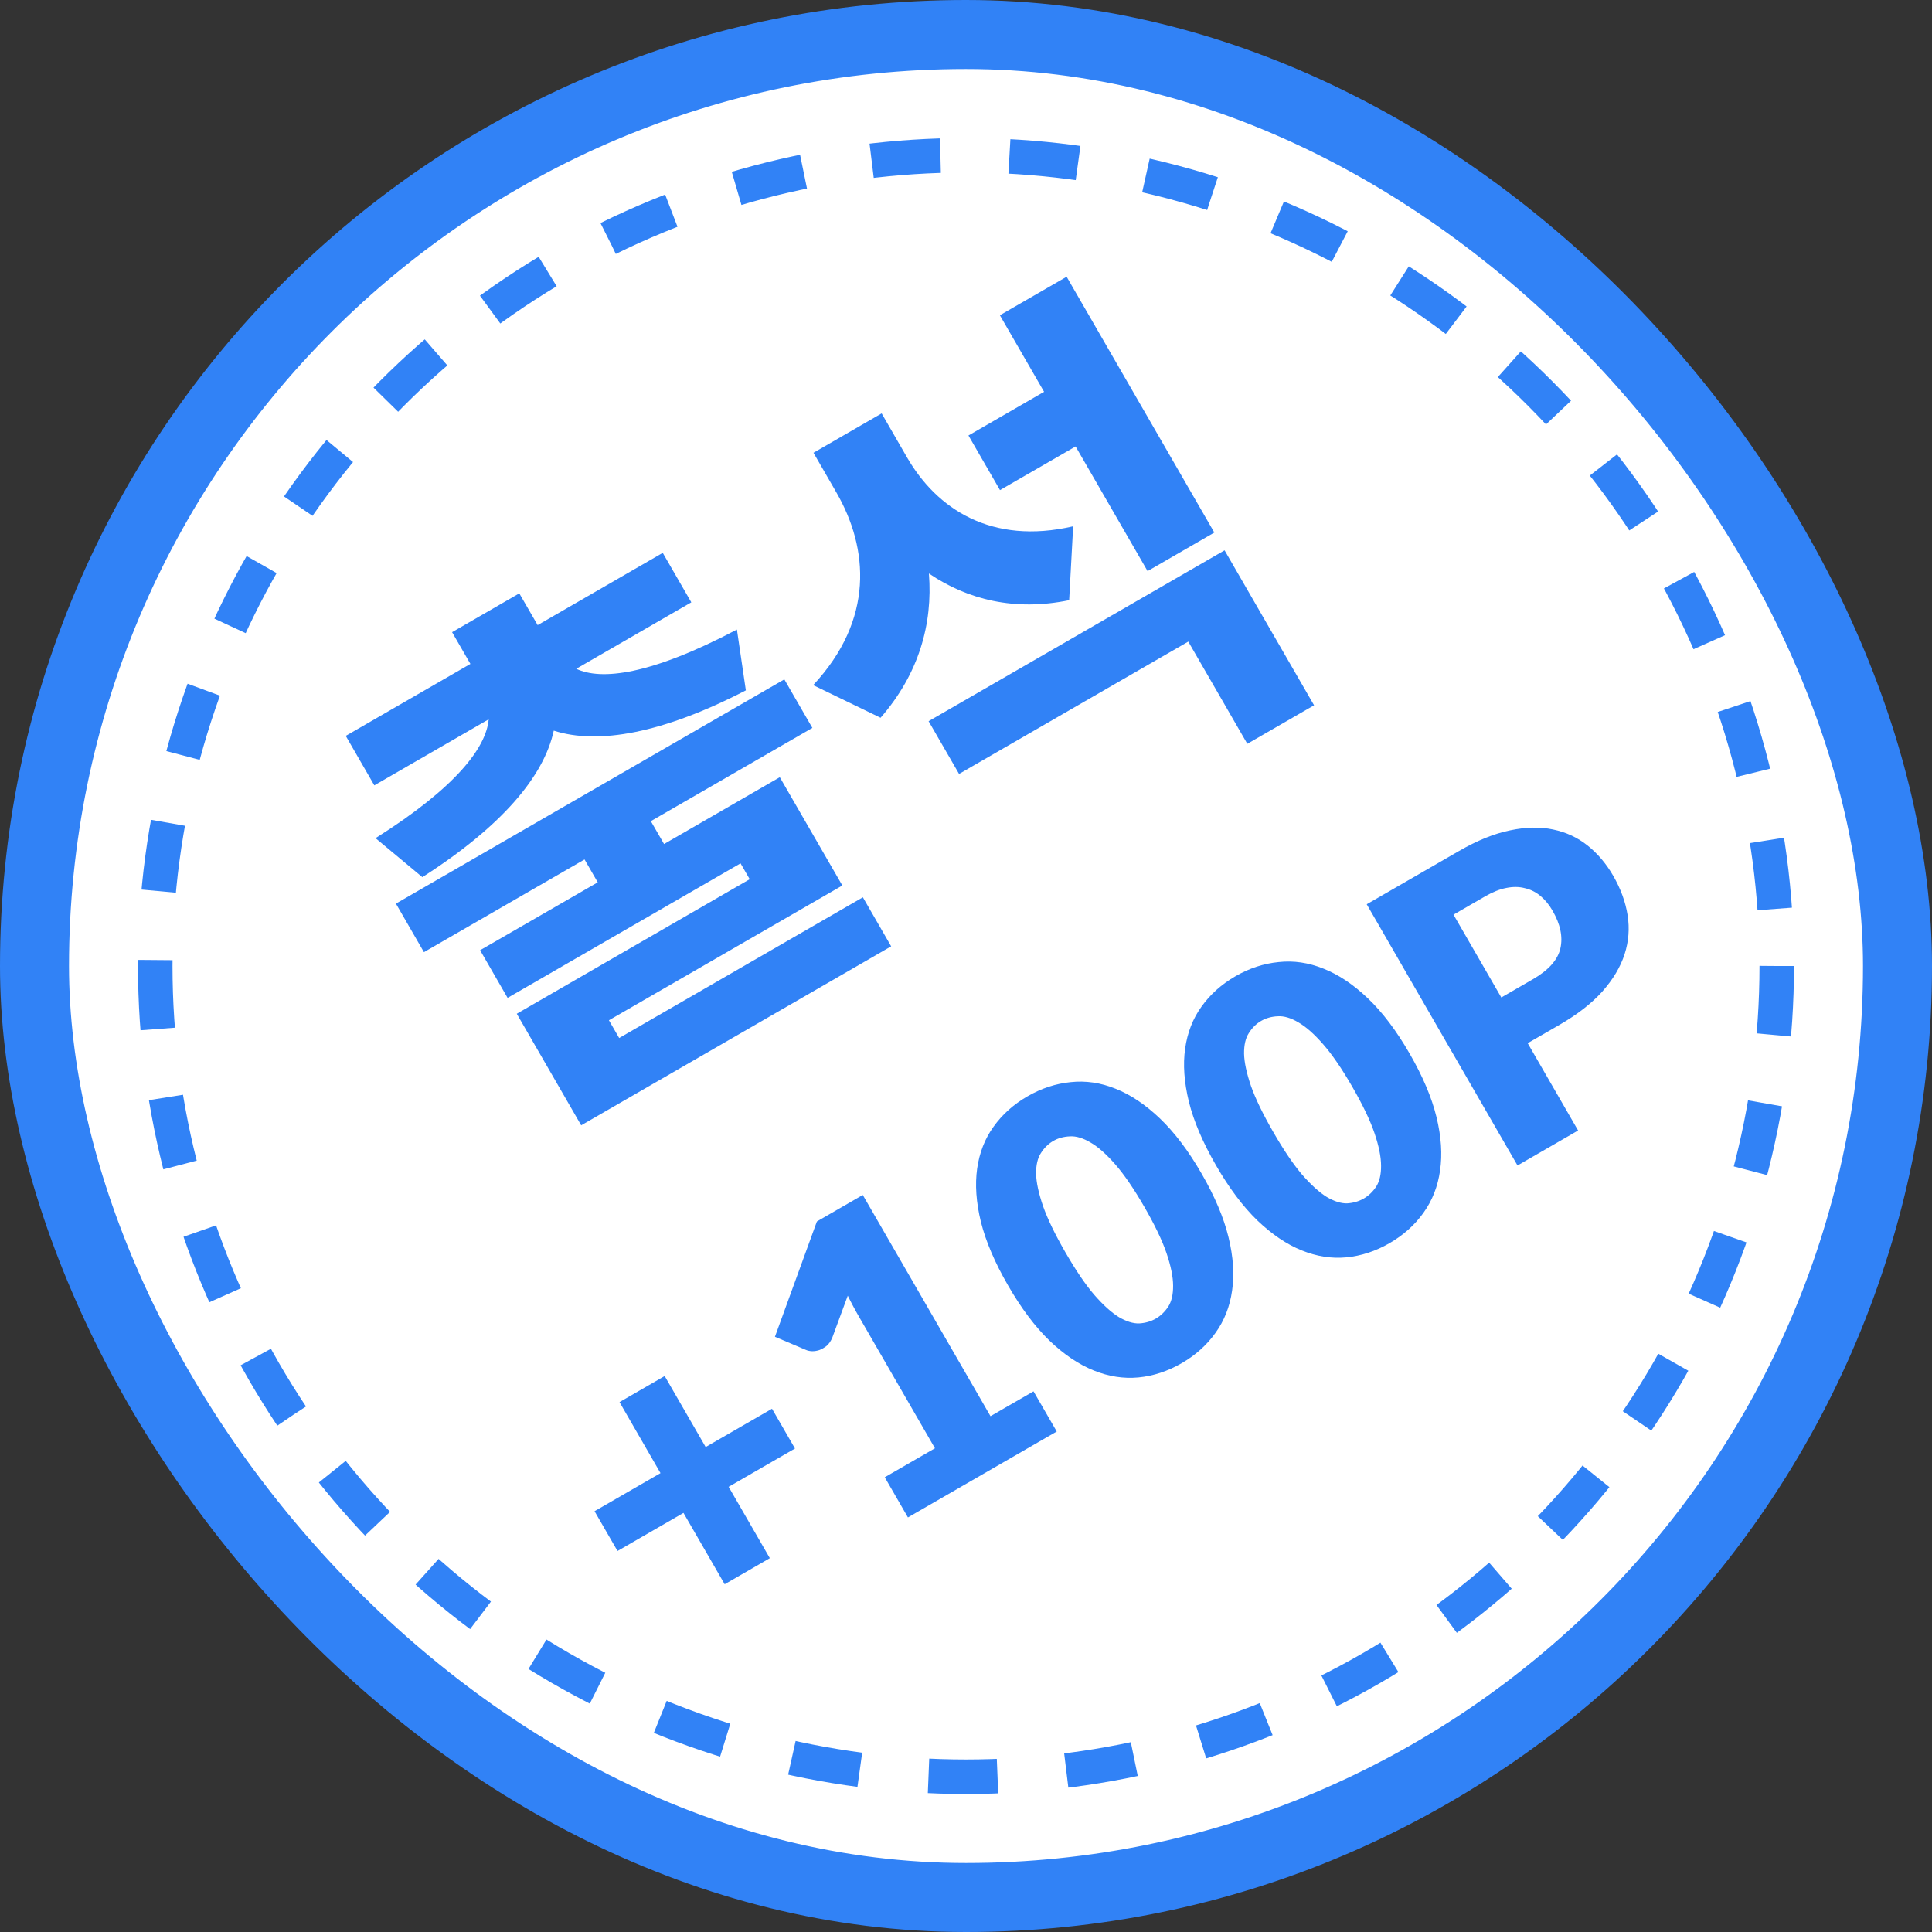<svg width="56" height="56" viewBox="0 0 56 56" fill="none" xmlns="http://www.w3.org/2000/svg">
<rect x="0" y="0" width="56" height="56" fill="#333333" stroke="none"/>
<rect x="1" y="1" width="54" height="54" rx="27" fill="white"/>
<path d="M22.734 19.692L11.476 26.192L12.288 27.599L16.943 24.912L17.326 25.575L13.916 27.543L14.713 28.924L21.465 25.025L21.731 25.485L14.979 29.384L16.846 32.618L25.831 27.43L25.011 26.009L17.947 30.087L17.65 29.573L24.416 25.667L22.603 22.528L19.248 24.465L18.865 23.802L23.547 21.099L22.734 19.692ZM10.886 24.295L12.242 25.425C14.554 23.945 15.766 22.497 16.051 21.178C17.335 21.591 19.209 21.258 21.619 20.011L21.36 18.248C18.849 19.571 17.423 19.727 16.703 19.385L20.038 17.459L19.21 16.025L15.584 18.119L15.052 17.199L13.104 18.324L13.635 19.244L10.022 21.33L10.85 22.764L14.165 20.85C14.094 21.649 13.254 22.802 10.886 24.295ZM26.289 13.255L25.555 11.983L23.579 13.124L24.243 14.274C25.181 15.898 25.343 17.96 23.57 19.859L25.524 20.805C26.631 19.535 27.041 18.089 26.925 16.623C28.053 17.388 29.417 17.719 30.99 17.397L31.106 15.255C28.735 15.803 27.152 14.75 26.289 13.255ZM27.799 22.433L34.443 18.597L36.154 21.56L38.089 20.443L35.495 15.951L26.916 20.904L27.799 22.433ZM28.985 14.206L31.177 12.941L33.263 16.554L35.198 15.436L30.917 8.021L28.982 9.138L30.263 11.357L28.071 12.623L28.985 14.206ZM23.043 41.986L21.12 43.096L22.314 45.164L21.005 45.92L19.811 43.852L17.899 44.956L17.233 43.803L19.145 42.699L17.957 40.641L19.266 39.885L20.454 41.943L22.377 40.833L23.043 41.986ZM29.957 40.329L30.63 41.493L26.317 43.983L25.645 42.819L27.1 41.979L24.895 38.16C24.839 38.063 24.784 37.965 24.732 37.866C24.677 37.764 24.624 37.66 24.573 37.556L24.125 38.771C24.083 38.873 24.027 38.954 23.959 39.012C23.892 39.064 23.823 39.104 23.751 39.132C23.677 39.156 23.606 39.167 23.536 39.166C23.464 39.162 23.406 39.149 23.361 39.128L22.462 38.747L23.678 35.405L25.008 34.637L28.71 41.049L29.957 40.329ZM34.829 34.018C35.211 34.679 35.471 35.294 35.609 35.861C35.747 36.428 35.782 36.943 35.713 37.408C35.648 37.871 35.487 38.28 35.23 38.636C34.977 38.99 34.65 39.283 34.248 39.515C33.846 39.747 33.429 39.884 32.996 39.926C32.566 39.966 32.135 39.899 31.701 39.724C31.268 39.549 30.84 39.261 30.418 38.858C30 38.453 29.599 37.919 29.218 37.258C28.835 36.596 28.574 35.983 28.432 35.418C28.294 34.851 28.258 34.336 28.323 33.873C28.389 33.41 28.547 33.005 28.799 32.657C29.052 32.303 29.379 32.01 29.781 31.778C30.183 31.546 30.6 31.409 31.033 31.366C31.468 31.319 31.901 31.382 32.335 31.557C32.772 31.73 33.201 32.018 33.623 32.421C34.045 32.824 34.447 33.356 34.829 34.018ZM33.167 34.978C32.865 34.455 32.585 34.046 32.327 33.751C32.067 33.453 31.827 33.241 31.606 33.114C31.389 32.986 31.191 32.927 31.012 32.938C30.831 32.945 30.67 32.989 30.528 33.072C30.386 33.154 30.267 33.271 30.17 33.424C30.075 33.571 30.029 33.771 30.031 34.023C30.038 34.274 30.105 34.586 30.233 34.96C30.363 35.329 30.578 35.775 30.88 36.298C31.184 36.824 31.463 37.236 31.718 37.532C31.976 37.827 32.212 38.041 32.428 38.175C32.646 38.304 32.843 38.365 33.02 38.36C33.199 38.349 33.359 38.303 33.501 38.221C33.643 38.139 33.763 38.023 33.862 37.874C33.959 37.721 34.005 37.519 34.003 37.266C34.002 37.008 33.938 36.694 33.812 36.323C33.686 35.953 33.471 35.504 33.167 34.978ZM40.858 30.537C41.24 31.199 41.5 31.813 41.638 32.38C41.776 32.947 41.81 33.463 41.741 33.928C41.676 34.39 41.515 34.8 41.259 35.155C41.006 35.509 40.678 35.802 40.276 36.034C39.875 36.266 39.457 36.403 39.024 36.445C38.595 36.486 38.163 36.418 37.73 36.243C37.297 36.069 36.869 35.78 36.447 35.377C36.028 34.972 35.628 34.439 35.246 33.777C34.864 33.115 34.602 32.502 34.461 31.937C34.323 31.37 34.286 30.855 34.352 30.393C34.417 29.93 34.576 29.524 34.827 29.176C35.08 28.822 35.408 28.529 35.809 28.297C36.211 28.065 36.629 27.928 37.062 27.886C37.496 27.838 37.93 27.902 38.363 28.077C38.8 28.249 39.23 28.537 39.652 28.94C40.074 29.343 40.476 29.875 40.858 30.537ZM39.195 31.497C38.893 30.974 38.613 30.565 38.355 30.271C38.095 29.973 37.855 29.76 37.634 29.634C37.417 29.505 37.219 29.446 37.04 29.457C36.86 29.464 36.698 29.509 36.556 29.591C36.414 29.673 36.295 29.79 36.199 29.943C36.103 30.09 36.057 30.29 36.06 30.543C36.066 30.793 36.133 31.106 36.261 31.48C36.391 31.848 36.607 32.294 36.909 32.817C37.213 33.344 37.492 33.755 37.746 34.052C38.004 34.346 38.241 34.561 38.457 34.695C38.674 34.823 38.871 34.885 39.048 34.88C39.227 34.869 39.387 34.822 39.529 34.74C39.671 34.658 39.792 34.543 39.89 34.394C39.987 34.241 40.034 34.038 40.031 33.786C40.03 33.528 39.966 33.213 39.84 32.843C39.714 32.472 39.499 32.024 39.195 31.497ZM44.431 28.384C44.888 28.12 45.154 27.821 45.229 27.487C45.304 27.152 45.228 26.79 45.002 26.398C44.903 26.225 44.785 26.082 44.651 25.97C44.518 25.858 44.368 25.783 44.203 25.745C44.039 25.701 43.859 25.698 43.664 25.737C43.473 25.773 43.267 25.855 43.045 25.983L42.13 26.512L43.516 28.912L44.431 28.384ZM42.286 24.669C42.819 24.361 43.314 24.161 43.769 24.069C44.225 23.972 44.64 23.963 45.014 24.043C45.392 24.12 45.726 24.276 46.018 24.509C46.31 24.743 46.557 25.034 46.759 25.384C46.977 25.762 47.116 26.143 47.177 26.528C47.238 26.914 47.208 27.291 47.089 27.66C46.969 28.029 46.755 28.389 46.444 28.739C46.135 29.084 45.719 29.407 45.196 29.709L44.281 30.237L45.742 32.768L43.986 33.782L39.615 26.211L42.286 24.669Z" fill="#3182F6"/>
<rect x="1" y="1" width="54" height="54" rx="27" stroke="#3182F6" stroke-width="2"/>
<circle cx="28" cy="28" r="23.5" stroke="#3182F6" stroke-dasharray="2 2"/>
</svg>
